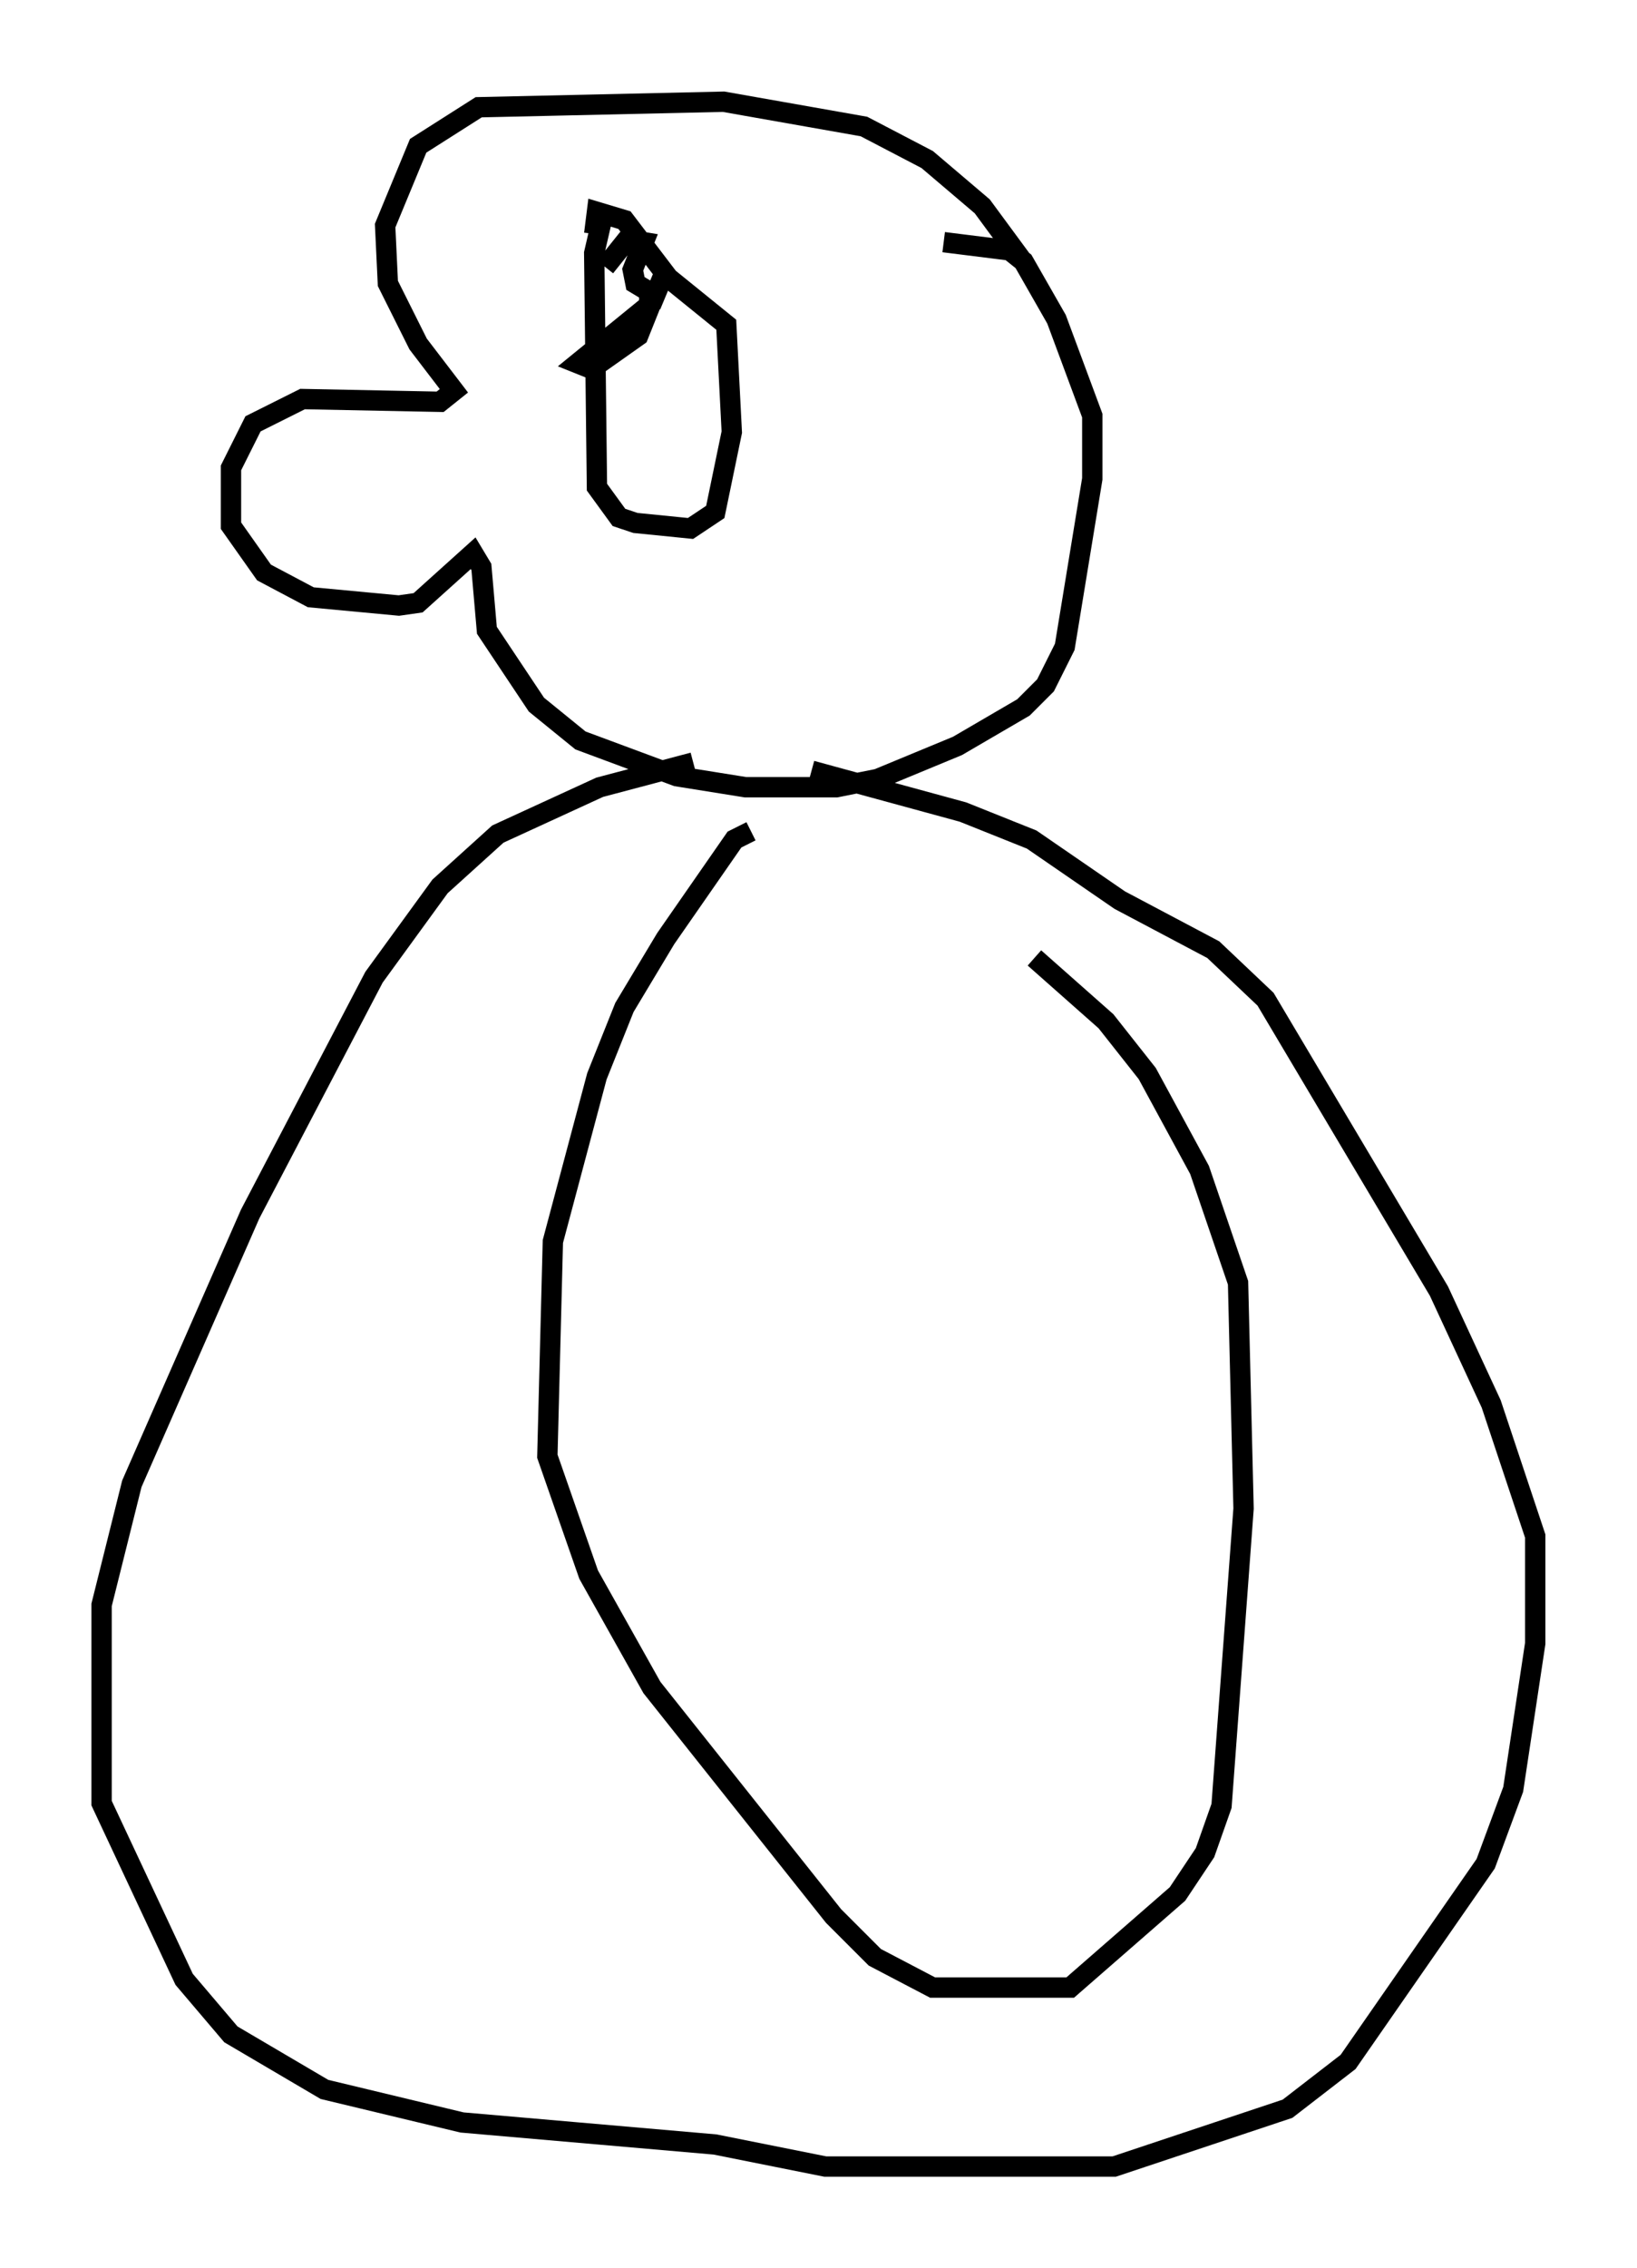 <?xml version="1.0" encoding="utf-8" ?>
<svg baseProfile="full" height="111.487" version="1.1" width="80.5" xmlns="http://www.w3.org/2000/svg" xmlns:ev="http://www.w3.org/2001/xml-events" xmlns:xlink="http://www.w3.org/1999/xlink"><defs /><rect fill="white" height="111.487" width="80.5" x="0" y="0" /><path d="M51.414, 15.284 m-1.218, -2.571 l-1.894, -2.571 -2.706, -2.3 l-3.112, -1.624 -6.901, -1.218 l-12.043, 0.271 -2.977, 1.894 l-1.624, 3.924 0.135, 2.842 l1.488, 2.977 1.759, 2.3 l-0.677, 0.541 -6.766, -0.135 l-2.436, 1.218 -1.083, 2.165 l0.0, 2.842 1.624, 2.3 l2.3, 1.218 4.33, 0.406 l0.947, -0.135 2.706, -2.436 l0.406, 0.677 0.271, 3.112 l2.436, 3.654 2.165, 1.759 l4.736, 1.759 3.383, 0.541 l4.465, 0.0 2.03, -0.406 l3.924, -1.624 3.248, -1.894 l1.083, -1.083 0.947, -1.894 l1.353, -8.254 0.0, -3.112 l-1.759, -4.736 -1.624, -2.842 l-0.677, -0.541 -3.248, -0.406 m-16.779, -1.218 l-0.406, 1.759 0.135, 11.502 l1.083, 1.488 0.812, 0.271 l2.706, 0.271 1.218, -0.812 l0.812, -3.924 -0.271, -5.277 l-2.842, -2.3 -2.165, -2.842 l-1.353, -0.406 -0.135, 1.083 m3.518, 1.759 l-0.677, 1.624 -3.654, 2.977 l0.677, 0.271 2.3, -1.624 l0.541, -1.353 0.0, -0.812 l-0.677, -0.406 -0.135, -0.677 l0.541, -1.353 -0.812, -0.135 l-1.083, 1.353 m4.33, 24.357 l-4.601, 1.218 -5.007, 2.3 l-2.842, 2.571 -3.248, 4.465 l-6.089, 11.637 -5.819, 13.261 l-1.488, 5.954 0.0, 9.743 l4.059, 8.66 2.3, 2.706 l4.601, 2.706 6.766, 1.624 l12.449, 1.083 5.413, 1.083 l14.208, 0.0 8.525, -2.842 l2.977, -2.3 6.766, -9.743 l1.353, -3.654 1.083, -7.172 l0.0, -5.277 -2.165, -6.495 l-2.571, -5.548 -8.525, -14.344 l-2.571, -2.436 -4.601, -2.436 l-4.33, -2.977 -3.383, -1.353 l-7.442, -2.03 m-2.977, 2.977 l-0.812, 0.406 -3.383, 4.871 l-2.03, 3.383 -1.353, 3.383 l-2.165, 8.119 -0.271, 10.555 l2.03, 5.819 3.112, 5.548 l8.931, 11.231 2.03, 2.03 l2.842, 1.488 6.766, 0.0 l5.277, -4.601 1.353, -2.03 l0.812, -2.3 1.083, -14.614 l-0.271, -11.096 -1.894, -5.548 l-2.571, -4.736 -2.03, -2.571 l-3.518, -3.112 " fill="none" stroke="black" stroke-width="1" /></svg>